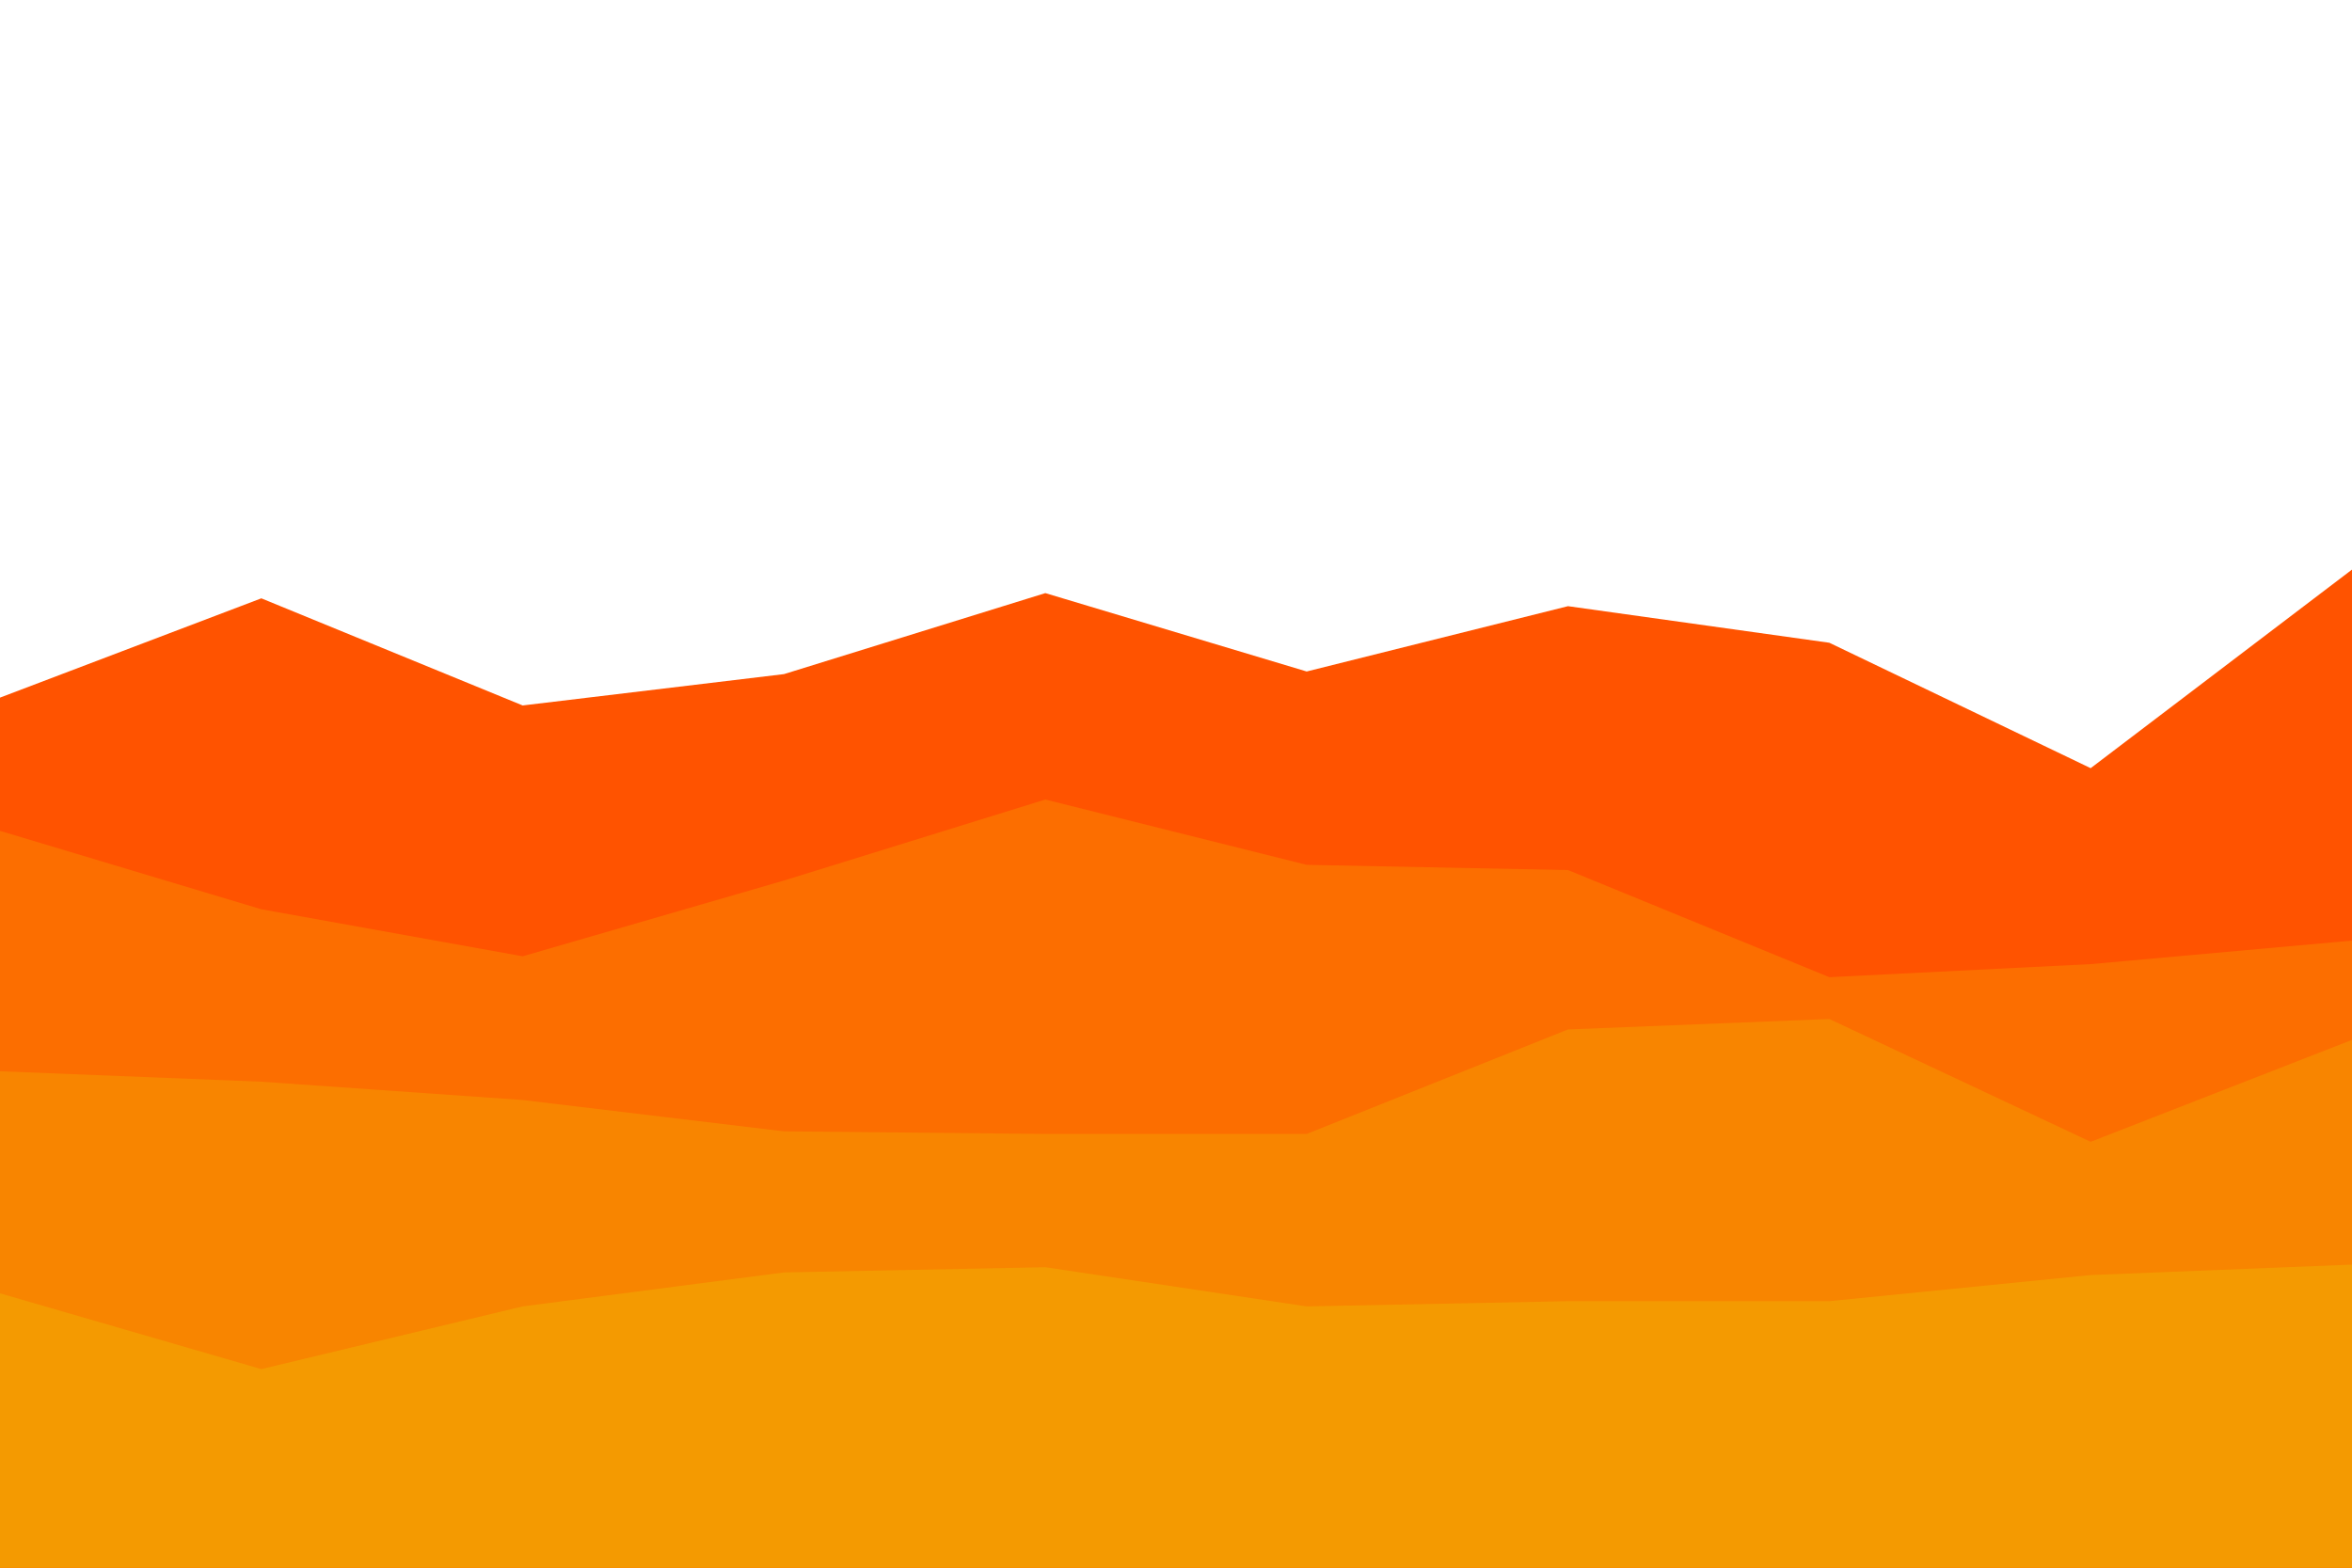 <svg id="visual" viewBox="0 0 900 600" width="900" height="600" xmlns="http://www.w3.org/2000/svg" xmlns:xlink="http://www.w3.org/1999/xlink" version="1.1"><path d="M0 267L100 229L200 270L300 258L400 227L500 257L600 232L700 246L800 294L900 218L900 601L800 601L700 601L600 601L500 601L400 601L300 601L200 601L100 601L0 601Z" fill="#ff5300"></path><path d="M0 318L100 348L200 366L300 337L400 306L500 331L600 333L700 374L800 369L900 360L900 601L800 601L700 601L600 601L500 601L400 601L300 601L200 601L100 601L0 601Z" fill="#fc6e00"></path><path d="M0 410L100 414L200 421L300 433L400 434L500 434L600 394L700 390L800 437L900 398L900 601L800 601L700 601L600 601L500 601L400 601L300 601L200 601L100 601L0 601Z" fill="#f88500"></path><path d="M0 495L100 524L200 500L300 487L400 485L500 500L600 498L700 498L800 488L900 484L900 601L800 601L700 601L600 601L500 601L400 601L300 601L200 601L100 601L0 601Z" fill="#f49a01"></path></svg>
